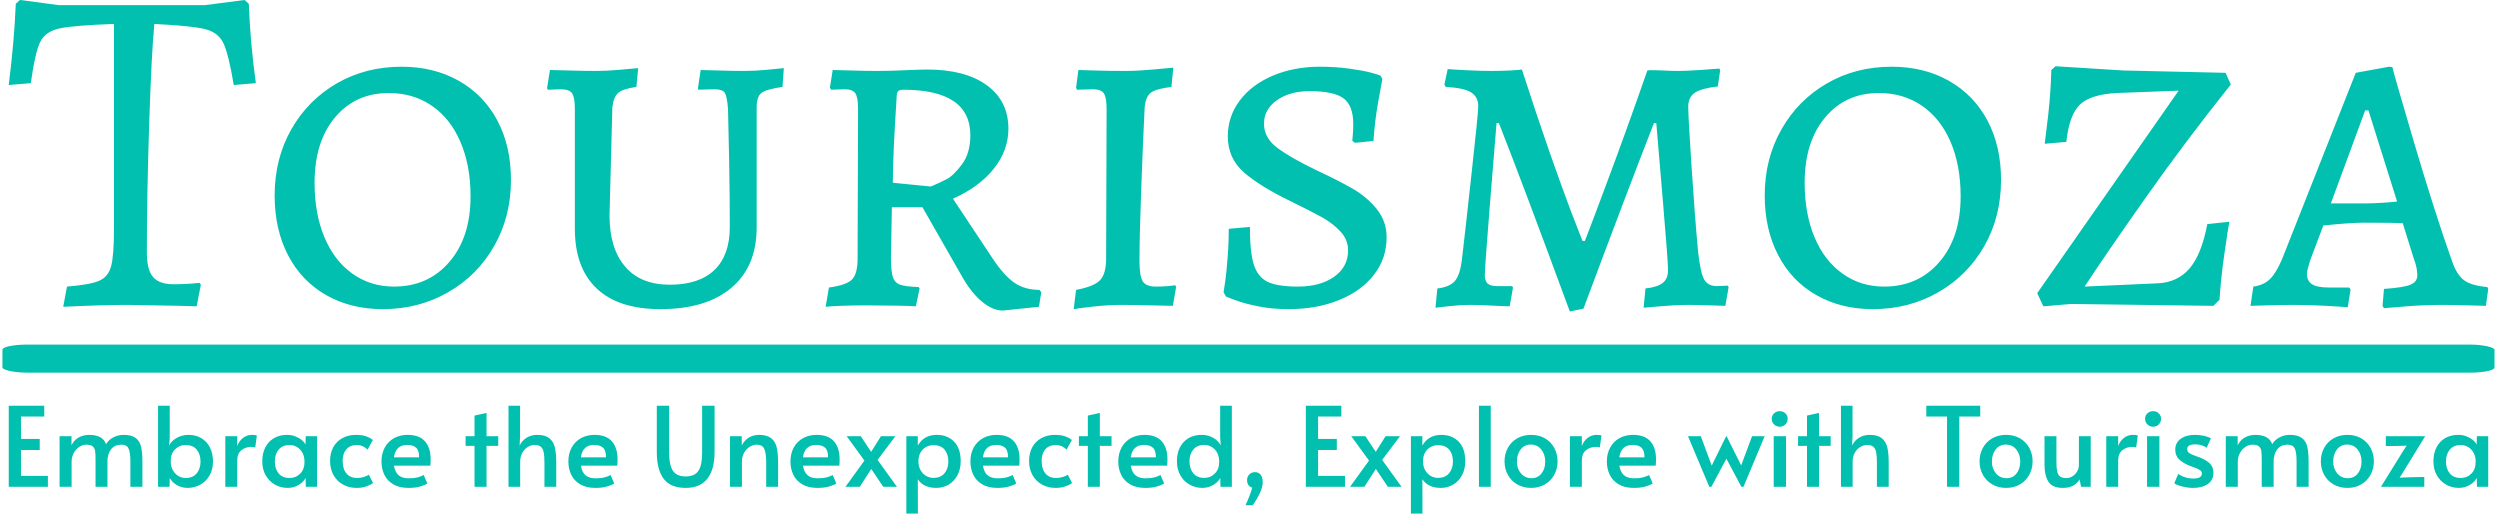 <svg xmlns="http://www.w3.org/2000/svg" version="1.1" xmlns:xlink="http://www.w3.org/1999/xlink" xmlns:svgjs="http://svgjs.dev/svgjs" width="1500" height="310" viewBox="0 0 1500 310"><g transform="matrix(1,0,0,1,-0.909,-0.916)"><svg viewBox="0 0 396 82" data-background-color="#ffffff" preserveAspectRatio="xMidYMid meet" height="310" width="1500" xmlns="http://www.w3.org/2000/svg" xmlns:xlink="http://www.w3.org/1999/xlink"><g id="tight-bounds" transform="matrix(1,0,0,1,0.24,0.242)"><svg viewBox="0 0 395.52 81.515" height="81.515" width="395.52"><g><svg viewBox="0 0 397.498 81.923" height="81.515" width="395.52"><g><svg viewBox="0 0 397.498 81.923" height="81.923" width="397.498"><g id="textblocktransform"><svg viewBox="0 0 397.498 81.923" height="81.923" width="397.498" id="textblock"><g><rect width="397.498" height="4.481" x="0" y="54.962" fill="#01c0af" opacity="1" stroke-width="0" stroke="transparent" fill-opacity="1" class="rect-yte-0" data-fill-palette-color="primary" rx="1%" id="yte-0" data-palette-color="#01c0af"></rect></g><g transform="matrix(1,0,0,1,0.989,0)"><svg viewBox="0 0 395.52 49.684" height="49.684" width="395.52"><g transform="matrix(1,0,0,1,0,0)"><svg width="395.52" viewBox="0.45 -32.45 263.88 33.15" height="49.684" data-palette-color="#01c0af"><path d="M6.25 0.2L6.65-1.95Q9.15-2.15 10.1-2.58 11.05-3 11.35-4.13 11.65-5.25 11.65-8.1L11.65-8.1 11.65-29.9Q7.4-29.75 5.88-29.43 4.35-29.1 3.8-27.98 3.25-26.85 2.8-23.6L2.8-23.6 0.45-23.4Q1.05-28.15 1.2-32.05L1.2-32.05 1.65-32.45 5.8-31.9 21.3-31.9 25.55-32.45 26-32.05Q26.15-27.95 26.75-23.6L26.75-23.6 24.4-23.4Q23.85-26.7 23.3-27.85 22.75-29 21.35-29.35 19.95-29.7 15.95-29.9L15.95-29.9Q15.65-26.9 15.4-19.3 15.15-11.7 15.15-5.6L15.15-5.6Q15.15-3.75 15.8-2.98 16.45-2.2 18-2.2L18-2.2Q19.5-2.2 20.75-2.35L20.75-2.35 20.9-2.15 20.45 0.15 18.8 0.1 13.1 0Q10.35 0 6.25 0.2L6.25 0.2ZM40.25 0.45Q36.85 0.45 34.22-1.05 31.6-2.55 30.17-5.3 28.75-8.05 28.75-11.65L28.75-11.65Q28.75-15.55 30.52-18.68 32.3-21.8 35.37-23.58 38.45-25.35 42.25-25.35L42.25-25.35Q45.7-25.35 48.35-23.85 51-22.35 52.45-19.63 53.9-16.9 53.9-13.3L53.9-13.3Q53.9-9.4 52.12-6.28 50.35-3.15 47.22-1.35 44.1 0.45 40.25 0.45L40.25 0.45ZM41.45-1.95Q45.1-1.95 47.35-4.58 49.6-7.2 49.6-11.55L49.6-11.55Q49.6-14.85 48.52-17.35 47.45-19.85 45.47-21.2 43.5-22.55 40.9-22.55L40.9-22.55Q37.35-22.55 35.17-19.95 33-17.35 33-13L33-13Q33-9.7 34.05-7.2 35.1-4.7 37.02-3.33 38.95-1.95 41.45-1.95L41.45-1.95ZM69.8 0.45Q65.34 0.45 63.02-1.75 60.7-3.95 60.7-8.1L60.7-8.1 60.7-20.85Q60.7-22.1 60.4-22.53 60.09-22.95 59.2-22.95L59.2-22.95 57.84-22.9 57.74-23.05 58.05-25Q58.59-25 60.05-24.95 61.5-24.9 63-24.9L63-24.9Q64.09-24.9 65.55-25.03 67-25.15 67.44-25.2L67.44-25.2 67.25-23.2Q65.8-23 65.3-22.55 64.8-22.1 64.69-21L64.69-21 64.39-9.55Q64.39-6 66.05-4.08 67.69-2.15 70.8-2.15L70.8-2.15Q73.94-2.15 75.57-3.73 77.19-5.3 77.19-8.3L77.19-8.3Q77.19-11.4 77.12-15.33 77.05-19.25 77-20.85L77-20.85Q76.9-22.2 76.65-22.58 76.4-22.95 75.55-22.95L75.55-22.95 73.84-22.9 73.8-23.05 74.09-25Q74.59-25 75.97-24.95 77.34-24.9 78.75-24.9L78.75-24.9Q79.9-24.9 81.22-25.03 82.55-25.15 82.94-25.2L82.94-25.2 82.8-23.2Q81.05-22.95 80.55-22.55 80.05-22.15 80.05-21.05L80.05-21.05 80.05-8.25Q80.05-4.1 77.37-1.83 74.69 0.45 69.8 0.45L69.8 0.45ZM106.24 0.6Q105.14 0.6 103.99-0.38 102.84-1.35 101.89-3.05L101.89-3.05 97.69-10.4 94.44-10.4 94.34-5.05Q94.34-3.6 94.54-2.98 94.74-2.35 95.32-2.15 95.89-1.95 97.29-1.9L97.29-1.9 97.39-1.75 96.99 0.15Q96.39 0.1 94.82 0.08 93.24 0.05 91.64 0.05L91.64 0.05Q90.09 0.05 88.94 0.1 87.79 0.15 87.39 0.2L87.39 0.2 87.74-1.85Q89.59-2.1 90.19-2.7 90.79-3.3 90.79-4.95L90.79-4.95 90.84-20.9Q90.84-22.1 90.54-22.53 90.24-22.95 89.39-22.95L89.39-22.95 87.99-22.9 87.84-23.1 88.14-25Q88.64-25 90.04-24.95 91.44-24.9 92.84-24.9L92.84-24.9Q94.29-24.9 95.94-24.98 97.59-25.05 98.19-25.05L98.19-25.05Q102.24-25.05 104.54-23.38 106.84-21.7 106.84-18.75L106.84-18.75Q106.84-16.45 105.29-14.5 103.74-12.55 100.94-11.3L100.94-11.3 105.19-4.9Q106.39-3.1 107.49-2.35 108.59-1.6 110.14-1.6L110.14-1.6 110.34-1.35 110.09 0.2 106.24 0.6ZM98.59-12.6Q99.54-13 100.27-13.38 100.99-13.75 101.89-14.95 102.79-16.15 102.79-18.05L102.79-18.05Q102.79-22.9 95.64-22.9L95.64-22.9Q95.24-22.9 95.09-22.73 94.94-22.55 94.94-22L94.94-22Q94.54-15.9 94.54-13L94.54-13 98.59-12.6ZM113.79 0.45L114.04-1.6Q115.94-1.95 116.59-2.63 117.24-3.3 117.24-4.95L117.24-4.95 117.29-20.85Q117.29-22.1 116.99-22.53 116.69-22.95 115.79-22.95L115.79-22.95 114.14-22.9 114.04-23.1 114.29-25Q114.59-25 115.92-24.95 117.24-24.9 119.39-24.9L119.39-24.9Q120.54-24.9 122.22-25.05 123.89-25.2 124.39-25.25L124.39-25.25 124.19-23.2Q122.54-23 121.99-22.58 121.44-22.15 121.34-21L121.34-21Q121.14-17 120.97-12.15 120.79-7.3 120.79-4.65L120.79-4.65Q120.79-3.05 121.14-2.5 121.49-1.95 122.54-1.95L122.54-1.95Q123.24-1.95 123.81-2 124.39-2.05 124.59-2.1L124.59-2.1 124.69-1.9 124.34 0.1Q123.74 0.1 122.09 0.05 120.44 0 118.79 0L118.79 0Q117.44 0 115.86 0.18 114.29 0.35 113.79 0.45L113.79 0.45ZM136.64 0.45Q134.89 0.45 133.41 0.15 131.94-0.15 131.06-0.48 130.19-0.8 129.99-0.9L129.99-0.9 129.74-1.35Q129.79-1.6 129.91-2.48 130.04-3.35 130.16-4.93 130.29-6.5 130.29-8.1L130.29-8.1 132.54-8.3Q132.54-5.6 132.96-4.28 133.39-2.95 134.44-2.45 135.49-1.95 137.64-1.95L137.64-1.95Q140.04-1.95 141.51-3 142.99-4.05 142.99-5.8L142.99-5.8Q142.99-6.95 142.16-7.83 141.34-8.7 140.26-9.3 139.19-9.9 136.84-11.05L136.84-11.05Q133.64-12.6 131.91-14.1 130.19-15.6 130.19-17.95L130.19-17.95Q130.19-20.05 131.46-21.75 132.74-23.45 134.99-24.4 137.24-25.35 139.99-25.35L139.99-25.35Q141.64-25.35 143.09-25.15 144.54-24.95 145.39-24.73 146.24-24.5 146.44-24.4L146.44-24.4 146.64-24.05Q146.54-23.5 146.19-21.58 145.84-19.65 145.69-17.45L145.69-17.45 143.74-17.25 143.44-17.45Q143.44-17.6 143.49-18.07 143.54-18.55 143.54-19.25L143.54-19.25Q143.54-21.2 142.51-21.98 141.49-22.75 138.89-22.75L138.89-22.75Q136.79-22.75 135.41-21.78 134.04-20.8 134.04-19.3L134.04-19.3Q134.04-17.8 135.41-16.75 136.79-15.7 139.59-14.35L139.59-14.35Q142.04-13.2 143.51-12.35 144.99-11.5 146.04-10.2 147.09-8.9 147.09-7.2L147.09-7.2Q147.09-4.95 145.76-3.23 144.44-1.5 142.06-0.53 139.69 0.45 136.64 0.45L136.64 0.45ZM166.59 0.7Q161.54-13 159.04-19.35L159.04-19.35 158.79-19.35Q158.59-16.95 158.06-10.4 157.54-3.85 157.54-3.2L157.54-3.2Q157.54-2.55 157.84-2.27 158.14-2 158.84-2L158.84-2 160.44-2 160.54-1.85 160.19 0.15Q159.74 0.15 158.46 0.08 157.19 0 155.94 0L155.94 0Q154.94 0 153.79 0.13 152.64 0.25 152.29 0.3L152.29 0.3 152.49-1.75Q153.79-1.9 154.34-2.53 154.89-3.15 155.09-4.7L155.09-4.7Q155.49-8.1 156.16-14.25 156.84-20.4 156.84-21.15L156.84-21.15Q156.84-22.15 156.06-22.63 155.29-23.1 153.39-23.2L153.39-23.2 153.24-23.45 153.59-25.1Q154.14-25.05 155.54-24.98 156.94-24.9 158.24-24.9L158.24-24.9Q159.34-24.9 160.26-24.95 161.19-25 161.49-25.05L161.49-25.05Q162.99-20.4 164.41-16.32 165.84-12.25 166.76-9.83 167.69-7.4 167.94-6.8L167.94-6.8 168.19-6.8Q168.74-8.2 170.66-13.35 172.59-18.5 174.84-24.95L174.84-24.95Q175.14-25 175.61-24.98 176.09-24.95 176.54-24.95L176.54-24.95Q177.09-24.9 178.14-24.9L178.14-24.9Q178.94-24.9 180.46-25 181.99-25.1 182.49-25.15L182.49-25.15 182.59-25 182.34-23.25Q180.59-23.05 179.89-22.58 179.19-22.1 179.19-21.1L179.19-21.1Q179.19-20.1 179.54-14.75 179.89-9.4 180.24-5.65L180.24-5.65Q180.49-3.4 180.89-2.7 181.29-2 182.24-2L182.24-2 183.39-2.05 183.49-1.9 183.14 0.1Q182.74 0.1 181.59 0.05 180.44 0 179.14 0L179.14 0Q177.84 0 176.19 0.15 174.54 0.3 174.44 0.3L174.44 0.3 174.64-1.75Q175.94-1.9 176.49-2.35 177.04-2.8 177.04-3.7L177.04-3.7Q177.04-4.6 176.51-10.85 175.99-17.1 175.79-19.35L175.79-19.35 175.54-19.35Q172.59-11.8 168.04 0.4L168.04 0.4 166.59 0.7ZM198.83 0.45Q195.43 0.45 192.81-1.05 190.18-2.55 188.76-5.3 187.33-8.05 187.33-11.65L187.33-11.65Q187.33-15.55 189.11-18.68 190.88-21.8 193.96-23.58 197.03-25.35 200.83-25.35L200.83-25.35Q204.28-25.35 206.93-23.85 209.58-22.35 211.03-19.63 212.48-16.9 212.48-13.3L212.48-13.3Q212.48-9.4 210.71-6.28 208.93-3.15 205.81-1.35 202.68 0.45 198.83 0.45L198.83 0.45ZM200.03-1.95Q203.68-1.95 205.93-4.58 208.18-7.2 208.18-11.55L208.18-11.55Q208.18-14.85 207.11-17.35 206.03-19.85 204.06-21.2 202.08-22.55 199.48-22.55L199.48-22.55Q195.93-22.55 193.76-19.95 191.58-17.35 191.58-13L191.58-13Q191.58-9.7 192.63-7.2 193.68-4.7 195.61-3.33 197.53-1.95 200.03-1.95L200.03-1.95ZM216.98 0.15L216.33-1.25 231.38-22.8 224.78-22.55Q221.98-22.4 220.86-21.3 219.73-20.2 219.43-17.35L219.43-17.35 217.13-17.15Q217.23-17.85 217.51-20.3 217.78-22.75 217.83-25L217.83-25 218.28-25.4 225.48-24.95 236.38-24.7 236.93-23.45Q231.98-17.25 227.76-11.25 223.53-5.25 221.38-1.95L221.38-1.95 229.18-2.3Q231.28-2.4 232.56-3.9 233.83-5.4 234.43-8.6L234.43-8.6 236.78-8.85Q236.63-8.1 236.26-5.5 235.88-2.9 235.73-0.55L235.73-0.55 235.08 0.1 219.93-0.1 216.98 0.15ZM253.23 0.35L253.08 0.1 253.23-1.7Q255.33-1.85 256.05-2.15 256.78-2.45 256.78-3.15L256.78-3.15Q256.78-3.95 256.43-4.85L256.43-4.85 255.23-8.7Q254.23-8.75 251.08-8.75L251.08-8.75Q249.63-8.75 246.78-8.45L246.78-8.45 245.38-4.75Q245.03-3.6 245.03-3.35L245.03-3.35Q245.03-2.55 245.58-2.2 246.13-1.85 247.38-1.85L247.38-1.85 249.53-1.85 249.68-1.65 249.38 0.25Q248.88 0.2 247.1 0.1 245.33 0 243.63 0L243.63 0Q242.03 0 240.75 0.05 239.48 0.1 239.03 0.1L239.03 0.1 239.33-1.95Q240.43-2.1 241.08-2.73 241.73-3.35 242.38-4.85L242.38-4.85 250.23-24.7 253.78-25.35 254.13-25.3Q254.13-25.1 256.4-17.4 258.68-9.7 260.48-4.65L260.48-4.65Q260.98-3.2 261.75-2.63 262.53-2.05 264.23-1.9L264.23-1.9 264.33-1.7 264.08 0.1Q263.58 0.1 262.23 0.05 260.88 0 259.53 0L259.53 0Q257.48 0 255.63 0.15 253.78 0.3 253.23 0.35L253.23 0.35ZM247.58-10.8L250.98-10.8Q252.73-10.8 254.63-11L254.63-11 251.58-20.7 251.23-20.7 247.58-10.8Z" opacity="1" transform="matrix(1,0,0,1,0,0)" fill="#01c0af" class="wordmark-text-0" data-fill-palette-color="primary" id="text-0"></path></svg></g></svg></g><g transform="matrix(1,0,0,1,0.989,64.72)"><svg viewBox="0 0 395.52 17.203" height="17.203" width="395.52"><g transform="matrix(1,0,0,1,0,0)"><svg width="395.52" viewBox="3.85 -36.75 1124.18 48.9" height="17.203" data-palette-color="#01c0af"><path d="M3.85 0L3.85-36.75 19.95-36.75 19.95-31.85 9.4-31.85 9.4-21.7 17.9-21.7 17.9-16.7 9.4-16.7 9.4-4.95 21.6-4.95 21.6 0 3.85 0ZM26.9 0L26.9-22.95 32.3-22.95 32.3-18.8Q33.4-21.15 35.52-22.35 37.65-23.55 40.4-23.55L40.4-23.55Q46.55-23.5 47.95-19.3L47.95-19.3Q49.05-21.25 51.25-22.4 53.45-23.55 55.9-23.55L55.9-23.55Q59.5-23.55 61.35-22.18 63.2-20.8 63.82-18.28 64.45-15.75 64.45-11.5L64.45-11.5 64.45 0 59 0 59-11.55Q59-15.6 58.17-17.35 57.35-19.1 55-19.1L55-19.1Q51.85-19.1 50.22-16.98 48.6-14.85 48.6-11.4L48.6-11.4 48.6 0 43.2 0 43.2-12.35Q43.2-15 43-16.3 42.8-17.6 41.9-18.35 41-19.1 39-19.1L39-19.1Q37.25-19.1 35.72-18.05 34.2-17 33.27-15.23 32.35-13.45 32.35-11.4L32.35-11.4 32.35 0 26.9 0ZM84.95 0.5Q82.15 0.5 79.92-0.88 77.7-2.25 76.84-4.05L76.84-4.05 76.75 0 71.55 0 71.55-36.75 76.84-36.75 76.84-22.6 76.59-18.7Q77.45-20.7 79.92-22.13 82.4-23.55 85.3-23.55L85.3-23.55Q88.7-23.55 91.22-22.03 93.75-20.5 95.09-17.78 96.45-15.05 96.45-11.45L96.45-11.45Q96.45-7.8 94.87-5.1 93.3-2.4 90.67-0.95 88.05 0.5 84.95 0.5L84.95 0.5ZM84.05-4Q87.3-4 89.05-6.08 90.8-8.15 90.8-11.45L90.8-11.45Q90.8-14.8 89.07-16.88 87.34-18.95 84.05-18.95L84.05-18.95Q81.2-18.95 79.25-16.98 77.3-15 77.3-11.8L77.3-11.8 77.3-11.45Q77.3-9.3 78.22-7.6 79.15-5.9 80.67-4.95 82.2-4 84.05-4L84.05-4ZM102.04 0L102.04-22.95 107.44-22.95 107.44-18.45Q108.24-20.75 110.04-22.15 111.84-23.55 114.14-23.55L114.14-23.55Q115.74-23.55 116.34-23.25L116.34-23.25 115.59-17.8Q115.14-18.1 113.64-18.1L113.64-18.1Q111.29-18.1 109.37-16.6 107.44-15.1 107.44-11.8L107.44-11.8 107.44 0 102.04 0ZM130.29 0.5Q127.19 0.5 124.57-0.98 121.94-2.45 120.37-5.18 118.79-7.9 118.79-11.55L118.79-11.55Q118.79-15.15 120.17-17.85 121.54-20.55 124.09-22.05 126.64-23.55 130.09-23.55L130.09-23.55Q132.09-23.55 133.84-22.85 135.59-22.15 136.79-21.13 137.99-20.1 138.39-19.1L138.39-19.1 138.49-22.95 143.64-22.95 143.64 0 138.54 0 138.44-4.05Q137.59-2.25 135.34-0.88 133.09 0.5 130.29 0.5L130.29 0.5ZM131.19-4Q134.04-4 135.99-5.98 137.94-7.95 137.94-11.15L137.94-11.15 137.94-11.5Q137.94-13.65 137.04-15.35 136.14-17.05 134.59-18 133.04-18.95 131.19-18.95L131.19-18.95Q127.99-18.95 126.24-16.88 124.49-14.8 124.49-11.5L124.49-11.5Q124.49-8.15 126.22-6.08 127.94-4 131.19-4L131.19-4ZM161.59 0.5Q158.19 0.5 155.46-0.98 152.74-2.45 151.14-5.23 149.54-8 149.54-11.75L149.54-11.75Q149.54-15.3 151.01-17.98 152.49-20.65 155.16-22.1 157.84-23.55 161.34-23.55L161.34-23.55Q163.99-23.55 165.91-22.88 167.84-22.2 168.94-21.2L168.94-21.2 166.54-16.85Q164.44-18.95 161.79-18.95L161.79-18.95Q158.59-18.95 156.91-17 155.24-15.05 155.24-11.8L155.24-11.8Q155.24-8.1 156.96-6.05 158.69-4 161.79-4L161.79-4Q163.34-4 164.81-4.45 166.29-4.9 167.09-5.5L167.09-5.5 169.04-1.7Q167.94-0.85 165.96-0.18 163.99 0.5 161.59 0.5L161.59 0.5ZM185.04 0.5Q180.94 0.5 178.19-1.13 175.44-2.75 174.14-5.48 172.84-8.2 172.84-11.45L172.84-11.45Q172.84-15.1 174.36-17.85 175.89-20.6 178.59-22.08 181.29-23.55 184.69-23.55L184.69-23.55Q189.99-23.55 192.56-20.63 195.14-17.7 195.14-12.4L195.14-12.4Q195.14-11.05 194.99-9.6L194.99-9.6 178.49-9.6Q179.04-6.55 180.66-5.2 182.29-3.85 185.19-3.85L185.19-3.85Q187.59-3.85 189.14-4.25 190.69-4.65 191.99-5.35L191.99-5.35 193.64-1.5Q192.39-0.7 190.24-0.1 188.09 0.5 185.04 0.5L185.04 0.5ZM178.49-13.35L189.89-13.35Q189.94-16.45 188.54-17.73 187.14-19 184.54-19L184.54-19Q179.29-19 178.49-13.35L178.49-13.35ZM215.03 0L215.03-18.55 210.98-18.55 210.98-22.95 215.03-22.95 215.03-32.3 220.48-33.5 220.48-22.95 225.78-22.95 225.78-18.55 220.48-18.55 220.48 0 215.03 0ZM230.43 0L230.43-36.75 235.68-36.75 235.68-22.95 235.48-18.7Q236.43-20.8 238.53-22.18 240.63-23.55 243.43-23.55L243.43-23.55Q246.98-23.55 248.88-22.08 250.78-20.6 251.43-17.95 252.08-15.3 252.08-11.05L252.08-11.05 252.08 0 246.73 0 246.73-11.1Q246.73-14 246.4-15.65 246.08-17.3 245.1-18.15 244.13-19 242.28-19L242.28-19Q240.78-19 239.25-18.1 237.73-17.2 236.73-15.48 235.73-13.75 235.73-11.4L235.73-11.4 235.73 0 230.43 0ZM269.78 0.5Q265.68 0.5 262.93-1.13 260.18-2.75 258.88-5.48 257.58-8.2 257.58-11.45L257.58-11.45Q257.58-15.1 259.1-17.85 260.63-20.6 263.33-22.08 266.03-23.55 269.43-23.55L269.43-23.55Q274.73-23.55 277.3-20.63 279.88-17.7 279.88-12.4L279.88-12.4Q279.88-11.05 279.73-9.6L279.73-9.6 263.23-9.6Q263.78-6.55 265.4-5.2 267.03-3.85 269.93-3.85L269.93-3.85Q272.33-3.85 273.88-4.25 275.43-4.65 276.73-5.35L276.73-5.35 278.38-1.5Q277.13-0.7 274.98-0.1 272.83 0.5 269.78 0.5L269.78 0.5ZM263.23-13.35L274.63-13.35Q274.68-16.45 273.28-17.73 271.88-19 269.28-19L269.28-19Q264.03-19 263.23-13.35L263.23-13.35ZM310.77 0.5Q303.87 0.5 300.77-3.65 297.67-7.8 297.67-15.7L297.67-15.7 297.67-36.75 303.27-36.75 303.27-15.6Q303.27-9.75 305.02-7.23 306.77-4.7 310.77-4.7L310.77-4.7Q314.77-4.7 316.5-7.18 318.22-9.65 318.22-15.6L318.22-15.6 318.22-36.75 323.87-36.75 323.87-15.7Q323.87-7.85 320.6-3.68 317.32 0.5 310.77 0.5L310.77 0.5ZM330.87 0L330.87-22.95 336.17-22.95 336.22-18.75Q337.17-20.85 339.22-22.2 341.27-23.55 344.02-23.55L344.02-23.55Q347.57-23.55 349.47-22.08 351.37-20.6 352.02-17.95 352.67-15.3 352.67-11.05L352.67-11.05 352.67 0 347.27 0 347.27-10.9Q347.27-15.25 346.42-17.18 345.57-19.1 342.92-19.1L342.92-19.1Q341.42-19.1 339.87-18.18 338.32-17.25 337.29-15.5 336.27-13.75 336.27-11.4L336.27-11.4 336.27 0 330.87 0ZM370.47 0.5Q366.37 0.5 363.62-1.13 360.87-2.75 359.57-5.48 358.27-8.2 358.27-11.45L358.27-11.45Q358.27-15.1 359.79-17.85 361.32-20.6 364.02-22.08 366.72-23.55 370.12-23.55L370.12-23.55Q375.42-23.55 377.99-20.63 380.57-17.7 380.57-12.4L380.57-12.4Q380.57-11.05 380.42-9.6L380.42-9.6 363.92-9.6Q364.47-6.55 366.09-5.2 367.72-3.85 370.62-3.85L370.62-3.85Q373.02-3.85 374.57-4.25 376.12-4.65 377.42-5.35L377.42-5.35 379.07-1.5Q377.82-0.7 375.67-0.1 373.52 0.5 370.47 0.5L370.47 0.5ZM363.92-13.35L375.32-13.35Q375.37-16.45 373.97-17.73 372.57-19 369.97-19L369.97-19Q364.72-19 363.92-13.35L363.92-13.35ZM383.21 0L391.81-11.9 383.76-22.95 390.16-22.95 394.86-15.85 399.31-22.95 405.86-22.95 397.76-12.2 406.56 0 400.36 0 394.91-8.1 389.71 0 383.21 0ZM410.81 12.15L410.81-22.95 416.01-22.95 416.01-18.7Q418.76-23.55 424.61-23.55L424.61-23.55Q429.46-23.55 432.46-20.48 435.46-17.4 435.46-11.6L435.46-11.6Q435.46-8 433.99-5.25 432.51-2.5 429.99-1 427.46 0.5 424.36 0.5L424.36 0.5Q421.46 0.5 419.34-0.53 417.21-1.55 416.01-3.45L416.01-3.45 416.06 12.15 410.81 12.15ZM423.11-4.05Q426.36-4.05 428.11-6.13 429.86-8.2 429.86-11.45L429.86-11.45Q429.86-14.85 428.14-16.88 426.41-18.9 423.11-18.9L423.11-18.9Q421.31-18.9 419.74-18.03 418.16-17.15 417.24-15.53 416.31-13.9 416.31-11.75L416.31-11.75 416.31-11.4Q416.31-9.25 417.24-7.58 418.16-5.9 419.71-4.98 421.26-4.05 423.11-4.05L423.11-4.05ZM452.06 0.5Q447.96 0.5 445.21-1.13 442.46-2.75 441.16-5.48 439.86-8.2 439.86-11.45L439.86-11.45Q439.86-15.1 441.38-17.85 442.91-20.6 445.61-22.08 448.31-23.55 451.71-23.55L451.71-23.55Q457.01-23.55 459.58-20.63 462.16-17.7 462.16-12.4L462.16-12.4Q462.16-11.05 462.01-9.6L462.01-9.6 445.51-9.6Q446.06-6.55 447.68-5.2 449.31-3.85 452.21-3.85L452.21-3.85Q454.61-3.85 456.16-4.25 457.71-4.65 459.01-5.35L459.01-5.35 460.66-1.5Q459.41-0.7 457.26-0.1 455.11 0.5 452.06 0.5L452.06 0.5ZM445.51-13.35L456.91-13.35Q456.96-16.45 455.56-17.73 454.16-19 451.56-19L451.56-19Q446.31-19 445.51-13.35L445.51-13.35ZM478.51 0.5Q475.11 0.5 472.38-0.98 469.66-2.45 468.06-5.23 466.46-8 466.46-11.75L466.46-11.75Q466.46-15.3 467.93-17.98 469.41-20.65 472.08-22.1 474.76-23.55 478.26-23.55L478.26-23.55Q480.91-23.55 482.83-22.88 484.76-22.2 485.86-21.2L485.86-21.2 483.46-16.85Q481.36-18.95 478.71-18.95L478.71-18.95Q475.51-18.95 473.83-17 472.16-15.05 472.16-11.8L472.16-11.8Q472.16-8.1 473.88-6.05 475.61-4 478.71-4L478.71-4Q480.26-4 481.73-4.45 483.21-4.9 484.01-5.5L484.01-5.5 485.96-1.7Q484.86-0.85 482.88-0.18 480.91 0.5 478.51 0.5L478.51 0.5ZM493.1 0L493.1-18.55 489.05-18.55 489.05-22.95 493.1-22.95 493.1-32.3 498.55-33.5 498.55-22.95 503.85-22.95 503.85-18.55 498.55-18.55 498.55 0 493.1 0ZM519.1 0.5Q515 0.5 512.25-1.13 509.5-2.75 508.2-5.48 506.9-8.2 506.9-11.45L506.9-11.45Q506.9-15.1 508.43-17.85 509.95-20.6 512.65-22.08 515.35-23.55 518.75-23.55L518.75-23.55Q524.05-23.55 526.63-20.63 529.2-17.7 529.2-12.4L529.2-12.4Q529.2-11.05 529.05-9.6L529.05-9.6 512.55-9.6Q513.1-6.55 514.73-5.2 516.35-3.85 519.25-3.85L519.25-3.85Q521.65-3.85 523.2-4.25 524.75-4.65 526.05-5.35L526.05-5.35 527.7-1.5Q526.45-0.7 524.3-0.1 522.15 0.5 519.1 0.5L519.1 0.5ZM512.55-13.35L523.95-13.35Q524-16.45 522.6-17.73 521.2-19 518.6-19L518.6-19Q513.35-19 512.55-13.35L512.55-13.35ZM545 0.5Q541.9 0.5 539.27-0.98 536.65-2.45 535.07-5.18 533.5-7.9 533.5-11.55L533.5-11.55Q533.5-17 536.55-20.28 539.6-23.55 544.8-23.55L544.8-23.55Q547.7-23.55 550.1-22.13 552.5-20.7 553.35-18.7L553.35-18.7 553.1-22.6 553.1-36.75 558.4-36.75 558.4 0 553.25 0 553.15-4.05Q552.3-2.25 550.05-0.88 547.8 0.5 545 0.5L545 0.5ZM545.9-4.05Q548.75-4.05 550.7-6.03 552.65-8 552.65-11.2L552.65-11.2 552.65-11.55Q552.65-13.7 551.75-15.4 550.85-17.1 549.3-18.05 547.75-19 545.9-19L545.9-19Q542.7-19 540.95-16.93 539.2-14.85 539.2-11.55L539.2-11.55Q539.2-8.2 540.92-6.13 542.65-4.05 545.9-4.05L545.9-4.05ZM564.6 8.35Q566.6 4.05 567.65 0.4L567.65 0.4Q565.3-0.35 565.3-3.05L565.3-3.05Q565.3-4.6 566.32-5.63 567.35-6.65 568.9-6.65L568.9-6.65Q570.5-6.65 571.45-5.48 572.4-4.3 572.4-2.1L572.4-2.1Q572.4 0.15 571.02 3 569.65 5.85 567.85 8.35L567.85 8.35 564.6 8.35ZM591.94 0L591.94-36.75 608.04-36.75 608.04-31.85 597.49-31.85 597.49-21.7 605.99-21.7 605.99-16.7 597.49-16.7 597.49-4.95 609.69-4.95 609.69 0 591.94 0ZM611.99 0L620.59-11.9 612.54-22.95 618.94-22.95 623.64-15.85 628.09-22.95 634.64-22.95 626.54-12.2 635.34 0 629.14 0 623.69-8.1 618.49 0 611.99 0ZM639.58 12.15L639.58-22.95 644.78-22.95 644.78-18.7Q647.53-23.55 653.38-23.55L653.38-23.55Q658.23-23.55 661.23-20.48 664.23-17.4 664.23-11.6L664.23-11.6Q664.23-8 662.76-5.25 661.28-2.5 658.76-1 656.23 0.5 653.13 0.5L653.13 0.5Q650.23 0.5 648.11-0.53 645.98-1.55 644.78-3.45L644.78-3.45 644.83 12.15 639.58 12.15ZM651.88-4.05Q655.13-4.05 656.88-6.13 658.63-8.2 658.63-11.45L658.63-11.45Q658.63-14.85 656.91-16.88 655.18-18.9 651.88-18.9L651.88-18.9Q650.08-18.9 648.51-18.03 646.93-17.15 646.01-15.53 645.08-13.9 645.08-11.75L645.08-11.75 645.08-11.4Q645.08-9.25 646.01-7.58 646.93-5.9 648.48-4.98 650.03-4.05 651.88-4.05L651.88-4.05ZM670.43 0L670.43-36.75 675.78-36.75 675.78 0 670.43 0ZM694.08 0.5Q690.53 0.5 687.78-1.1 685.03-2.7 683.53-5.45 682.03-8.2 682.03-11.55L682.03-11.55Q682.03-14.85 683.5-17.6 684.98-20.35 687.73-21.95 690.48-23.55 694.08-23.55L694.08-23.55Q697.68-23.55 700.4-21.95 703.13-20.35 704.6-17.6 706.08-14.85 706.08-11.55L706.08-11.55Q706.08-8.2 704.58-5.45 703.08-2.7 700.35-1.1 697.63 0.5 694.08 0.5L694.08 0.5ZM694.23-3.9Q697.13-3.9 698.8-6.05 700.48-8.2 700.48-11.45L700.48-11.45Q700.48-14.7 698.68-16.93 696.88-19.15 693.93-19.15L693.93-19.15Q691.08-19.15 689.35-16.95 687.63-14.75 687.63-11.45L687.63-11.45Q687.63-8.25 689.48-6.08 691.33-3.9 694.23-3.9L694.23-3.9ZM711.68 0L711.68-22.95 717.08-22.95 717.08-18.45Q717.88-20.75 719.68-22.15 721.48-23.55 723.78-23.55L723.78-23.55Q725.38-23.55 725.98-23.25L725.98-23.25 725.23-17.8Q724.78-18.1 723.28-18.1L723.28-18.1Q720.93-18.1 719-16.6 717.08-15.1 717.08-11.8L717.08-11.8 717.08 0 711.68 0ZM740.62 0.5Q736.52 0.5 733.77-1.13 731.02-2.75 729.72-5.48 728.42-8.2 728.42-11.45L728.42-11.45Q728.42-15.1 729.95-17.85 731.47-20.6 734.17-22.08 736.87-23.55 740.27-23.55L740.27-23.55Q745.57-23.55 748.15-20.63 750.72-17.7 750.72-12.4L750.72-12.4Q750.72-11.05 750.57-9.6L750.57-9.6 734.07-9.6Q734.62-6.55 736.25-5.2 737.87-3.85 740.77-3.85L740.77-3.85Q743.17-3.85 744.72-4.25 746.27-4.65 747.57-5.35L747.57-5.35 749.22-1.5Q747.97-0.7 745.82-0.1 743.67 0.5 740.62 0.5L740.62 0.5ZM734.07-13.35L745.47-13.35Q745.52-16.45 744.12-17.73 742.72-19 740.12-19L740.12-19Q734.87-19 734.07-13.35L734.07-13.35ZM789.42 0L782.62-12.75 775.82 0 774.87 0 765.22-22.95 771.02-22.95 775.97-9.6 782.52-22.95 782.72-22.95 789.32-9.7 794.27-22.95 799.97-22.95 790.37 0 789.42 0ZM804.07 0L804.07-22.95 809.67-22.95 809.67 0 804.07 0ZM806.82-27.25Q805.27-27.25 804.22-28.3 803.17-29.35 803.17-30.9L803.17-30.9Q803.17-32.3 804.22-33.3 805.27-34.3 806.82-34.3L806.82-34.3Q808.32-34.3 809.37-33.3 810.42-32.3 810.42-30.9L810.42-30.9Q810.42-29.35 809.39-28.3 808.37-27.25 806.82-27.25L806.82-27.25ZM819.16 0L819.16-18.55 815.11-18.55 815.11-22.95 819.16-22.95 819.16-32.3 824.61-33.5 824.61-22.95 829.91-22.95 829.91-18.55 824.61-18.55 824.61 0 819.16 0ZM834.56 0L834.56-36.75 839.81-36.75 839.81-22.95 839.61-18.7Q840.56-20.8 842.66-22.18 844.76-23.55 847.56-23.55L847.56-23.55Q851.11-23.55 853.01-22.08 854.91-20.6 855.56-17.95 856.21-15.3 856.21-11.05L856.21-11.05 856.21 0 850.86 0 850.86-11.1Q850.86-14 850.54-15.65 850.21-17.3 849.24-18.15 848.26-19 846.41-19L846.41-19Q844.91-19 843.39-18.1 841.86-17.2 840.86-15.48 839.86-13.75 839.86-11.4L839.86-11.4 839.86 0 834.56 0ZM882.66 0L882.66-31.85 873.26-31.85 873.26-36.75 897.71-36.75 897.71-31.85 888.21-31.85 888.21 0 882.66 0ZM909.45 0.5Q905.9 0.5 903.15-1.1 900.4-2.7 898.9-5.45 897.4-8.2 897.4-11.55L897.4-11.55Q897.4-14.85 898.88-17.6 900.35-20.35 903.1-21.95 905.85-23.55 909.45-23.55L909.45-23.55Q913.05-23.55 915.78-21.95 918.5-20.35 919.98-17.6 921.45-14.85 921.45-11.55L921.45-11.55Q921.45-8.2 919.95-5.45 918.45-2.7 915.73-1.1 913 0.5 909.45 0.5L909.45 0.5ZM909.6-3.9Q912.5-3.9 914.18-6.05 915.85-8.2 915.85-11.45L915.85-11.45Q915.85-14.7 914.05-16.93 912.25-19.15 909.3-19.15L909.3-19.15Q906.45-19.15 904.73-16.95 903-14.75 903-11.45L903-11.45Q903-8.25 904.85-6.08 906.7-3.9 909.6-3.9L909.6-3.9ZM935.15 0.5Q930.4 0.5 928.63-2.3 926.85-5.1 926.85-10.1L926.85-10.1 926.85-22.95 932.25-22.95 932.25-11.45Q932.25-8.6 932.58-7.03 932.9-5.45 933.88-4.7 934.85-3.95 936.8-3.95L936.8-3.95Q938.2-3.95 939.5-4.75 940.8-5.55 941.63-6.93 942.45-8.3 942.45-9.95L942.45-9.95 942.45-22.95 947.8-22.95 947.8 0 943.4 0 942.8-3.35Q941.55-1.4 939.68-0.45 937.8 0.5 935.15 0.5L935.15 0.5ZM954.85 0L954.85-22.95 960.25-22.95 960.25-18.45Q961.05-20.75 962.85-22.15 964.65-23.55 966.95-23.55L966.95-23.55Q968.55-23.55 969.15-23.25L969.15-23.25 968.4-17.8Q967.95-18.1 966.45-18.1L966.45-18.1Q964.1-18.1 962.17-16.6 960.25-15.1 960.25-11.8L960.25-11.8 960.25 0 954.85 0ZM973.35 0L973.35-22.95 978.95-22.95 978.95 0 973.35 0ZM976.1-27.25Q974.55-27.25 973.5-28.3 972.45-29.35 972.45-30.9L972.45-30.9Q972.45-32.3 973.5-33.3 974.55-34.3 976.1-34.3L976.1-34.3Q977.6-34.3 978.65-33.3 979.7-32.3 979.7-30.9L979.7-30.9Q979.7-29.35 978.67-28.3 977.65-27.25 976.1-27.25L976.1-27.25ZM994.34 0.5Q991.94 0.5 989.37-0.13 986.79-0.75 985.69-1.6L985.69-1.6 987.49-5.85Q990.49-3.75 994.34-3.75L994.34-3.75Q998.19-3.75 998.19-6L998.19-6Q998.19-7 997.39-7.55 996.59-8.1 994.54-8.85L994.54-8.85 992.64-9.55Q989.64-10.75 987.89-12.43 986.14-14.1 986.14-16.85L986.14-16.85Q986.14-20 988.62-21.78 991.09-23.55 995.24-23.55L995.24-23.55Q997.29-23.55 999.27-23.1 1001.24-22.65 1002.29-21.95L1002.29-21.95 1000.34-17.65Q999.69-18.3 998.27-18.78 996.84-19.25 995.09-19.25L995.09-19.25Q991.54-19.25 991.54-17.1L991.54-17.1Q991.54-15.9 992.49-15.28 993.44-14.65 995.59-13.9L995.59-13.9Q995.79-13.85 997.14-13.35L997.14-13.35Q1000.34-12.1 1001.89-10.5 1003.44-8.9 1003.44-6.4L1003.44-6.4Q1003.44-3 1000.87-1.25 998.29 0.5 994.34 0.5L994.34 0.5ZM1009.04 0L1009.04-22.95 1014.44-22.95 1014.44-18.8Q1015.54-21.15 1017.67-22.35 1019.79-23.55 1022.54-23.55L1022.54-23.55Q1028.69-23.5 1030.09-19.3L1030.09-19.3Q1031.19-21.25 1033.39-22.4 1035.59-23.55 1038.04-23.55L1038.04-23.55Q1041.64-23.55 1043.49-22.18 1045.34-20.8 1045.97-18.28 1046.59-15.75 1046.59-11.5L1046.59-11.5 1046.59 0 1041.14 0 1041.14-11.55Q1041.14-15.6 1040.32-17.35 1039.49-19.1 1037.14-19.1L1037.14-19.1Q1033.99-19.1 1032.37-16.98 1030.74-14.85 1030.74-11.4L1030.74-11.4 1030.74 0 1025.34 0 1025.34-12.35Q1025.34-15 1025.14-16.3 1024.94-17.6 1024.04-18.35 1023.14-19.1 1021.14-19.1L1021.14-19.1Q1019.39-19.1 1017.87-18.05 1016.34-17 1015.42-15.23 1014.49-13.45 1014.49-11.4L1014.49-11.4 1014.49 0 1009.04 0ZM1064.19 0.5Q1060.64 0.5 1057.89-1.1 1055.14-2.7 1053.64-5.45 1052.14-8.2 1052.14-11.55L1052.14-11.55Q1052.14-14.85 1053.61-17.6 1055.09-20.35 1057.84-21.95 1060.59-23.55 1064.19-23.55L1064.19-23.55Q1067.79-23.55 1070.51-21.95 1073.24-20.35 1074.71-17.6 1076.19-14.85 1076.19-11.55L1076.19-11.55Q1076.19-8.2 1074.69-5.45 1073.19-2.7 1070.46-1.1 1067.74 0.5 1064.19 0.5L1064.19 0.5ZM1064.34-3.9Q1067.24-3.9 1068.91-6.05 1070.59-8.2 1070.59-11.45L1070.59-11.45Q1070.59-14.7 1068.79-16.93 1066.99-19.15 1064.04-19.15L1064.04-19.15Q1061.19-19.15 1059.46-16.95 1057.74-14.75 1057.74-11.45L1057.74-11.45Q1057.74-8.25 1059.59-6.08 1061.44-3.9 1064.34-3.9L1064.34-3.9ZM1079.39 0L1089.84-16.85 1091.09-18.65 1085.54-18.5 1081.59-18.5 1081.59-22.95 1099.44-22.95 1089.09-6.05 1087.84-4.15 1093.24-4.35 1099.04-4.45 1099.04 0 1079.39 0ZM1114.68 0.5Q1111.58 0.5 1108.96-0.98 1106.33-2.45 1104.76-5.18 1103.18-7.9 1103.18-11.55L1103.18-11.55Q1103.18-15.15 1104.56-17.85 1105.93-20.55 1108.48-22.05 1111.03-23.55 1114.48-23.55L1114.48-23.55Q1116.48-23.55 1118.23-22.85 1119.98-22.15 1121.18-21.13 1122.38-20.1 1122.78-19.1L1122.78-19.1 1122.88-22.95 1128.03-22.95 1128.03 0 1122.93 0 1122.83-4.05Q1121.98-2.25 1119.73-0.88 1117.48 0.5 1114.68 0.5L1114.68 0.5ZM1115.58-4Q1118.43-4 1120.38-5.98 1122.33-7.95 1122.33-11.15L1122.33-11.15 1122.33-11.5Q1122.33-13.65 1121.43-15.35 1120.53-17.05 1118.98-18 1117.43-18.95 1115.58-18.95L1115.58-18.95Q1112.38-18.95 1110.63-16.88 1108.88-14.8 1108.88-11.5L1108.88-11.5Q1108.88-8.15 1110.61-6.08 1112.33-4 1115.58-4L1115.58-4Z" opacity="1" transform="matrix(1,0,0,1,0,0)" fill="#01c0af" class="slogan-text-1" data-fill-palette-color="secondary" id="text-1"></path></svg></g></svg></g></svg></g></svg></g></svg></g><defs></defs></svg><rect width="395.52" height="81.515" fill="none" stroke="none" visibility="hidden"></rect></g></svg></g></svg>